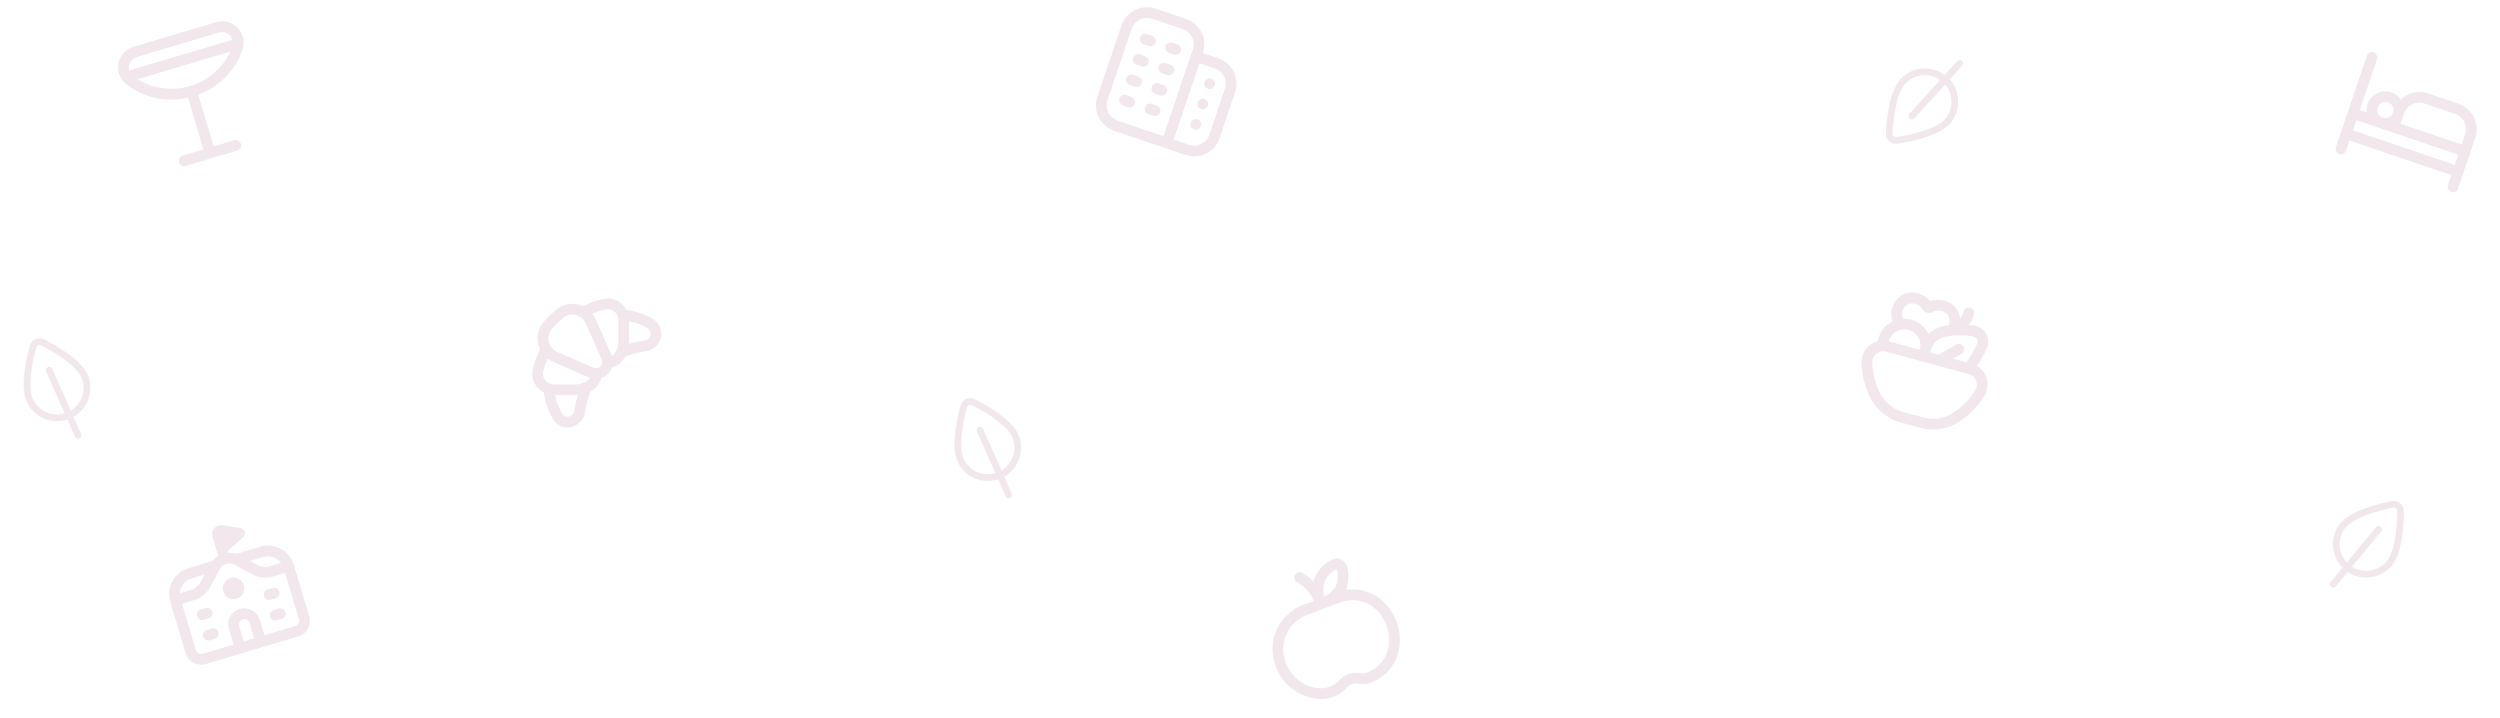 <svg width="310" height="89" viewBox="0 0 310 89" fill="none" xmlns="http://www.w3.org/2000/svg">
<g clip-path="url(#clip0_226_278)">
<path d="M32.282 67.789L29.294 68.684C28.985 68.579 28.659 68.532 28.333 68.546L28.259 68.298L30.197 66.568C30.272 66.483 30.325 66.38 30.349 66.269C30.373 66.158 30.369 66.043 30.337 65.934C30.304 65.826 30.244 65.727 30.163 65.648C30.082 65.569 29.981 65.512 29.872 65.482L27.541 65.136C27.359 65.11 27.174 65.129 27.001 65.194C26.829 65.258 26.676 65.364 26.556 65.504C26.436 65.643 26.353 65.81 26.315 65.99C26.277 66.17 26.285 66.356 26.338 66.532L27.056 68.929C26.776 69.096 26.53 69.314 26.33 69.572L23.341 70.467C22.495 70.722 21.784 71.302 21.365 72.08C20.946 72.858 20.852 73.77 21.105 74.617L23.018 81.003C23.17 81.511 23.518 81.938 23.985 82.19C24.452 82.442 25 82.497 25.508 82.345L37.003 78.901C37.511 78.749 37.938 78.401 38.19 77.934C38.441 77.468 38.497 76.92 38.345 76.412L36.432 70.025C36.177 69.179 35.597 68.468 34.819 68.049C34.041 67.63 33.129 67.536 32.282 67.789V67.789ZM34.846 69.805L33.467 70.218C32.959 70.368 32.411 70.313 31.944 70.062L31.013 69.561L32.664 69.066C33.06 68.949 33.482 68.958 33.872 69.09C34.262 69.222 34.602 69.472 34.846 69.805V69.805ZM23.724 71.745L25.375 71.25L24.873 72.18C24.621 72.647 24.194 72.994 23.687 73.147L22.308 73.561C22.328 73.149 22.475 72.754 22.728 72.428C22.982 72.103 23.329 71.865 23.724 71.745V71.745ZM31.511 79.155L30.234 79.537L29.66 77.621C29.609 77.452 29.628 77.269 29.712 77.114C29.796 76.958 29.938 76.842 30.107 76.792C30.277 76.741 30.459 76.759 30.615 76.843C30.771 76.927 30.887 77.07 30.937 77.239L31.511 79.155ZM36.62 77.624L32.788 78.772L32.215 76.856C32.062 76.348 31.715 75.921 31.247 75.67C30.781 75.418 30.233 75.362 29.725 75.514C29.217 75.666 28.79 76.014 28.538 76.481C28.286 76.948 28.231 77.496 28.383 78.004L28.957 79.92L25.125 81.068C24.956 81.119 24.773 81.1 24.617 81.016C24.462 80.932 24.346 80.79 24.295 80.621L22.573 74.873L24.07 74.425C24.489 74.3 24.88 74.094 25.22 73.817C25.559 73.54 25.84 73.199 26.047 72.813L27.258 70.566C27.426 70.255 27.71 70.023 28.049 69.921C28.388 69.82 28.753 69.857 29.064 70.025L31.312 71.236C31.696 71.444 32.119 71.575 32.554 71.619C32.99 71.664 33.43 71.622 33.849 71.495L35.346 71.047L37.068 76.794C37.118 76.964 37.1 77.146 37.016 77.302C36.932 77.457 36.79 77.573 36.62 77.624ZM26.34 75.832C26.391 76.002 26.372 76.184 26.288 76.34C26.205 76.496 26.062 76.612 25.893 76.662L25.254 76.854C25.085 76.904 24.902 76.886 24.747 76.802C24.591 76.718 24.475 76.576 24.424 76.406C24.374 76.237 24.392 76.054 24.476 75.899C24.56 75.743 24.702 75.627 24.872 75.576L25.51 75.385C25.68 75.334 25.862 75.353 26.018 75.437C26.174 75.521 26.29 75.663 26.34 75.832ZM27.105 78.387C27.156 78.556 27.138 78.739 27.054 78.894C26.97 79.05 26.828 79.166 26.658 79.217L26.02 79.408C25.85 79.459 25.668 79.44 25.512 79.356C25.356 79.272 25.24 79.13 25.19 78.961C25.139 78.791 25.157 78.609 25.241 78.453C25.325 78.297 25.468 78.181 25.637 78.131L26.276 77.939C26.445 77.889 26.628 77.907 26.783 77.991C26.939 78.075 27.055 78.217 27.105 78.387ZM34.642 73.345C34.693 73.514 34.675 73.697 34.591 73.853C34.507 74.008 34.364 74.124 34.195 74.175L33.556 74.366C33.387 74.417 33.205 74.398 33.049 74.315C32.893 74.231 32.777 74.088 32.727 73.919C32.676 73.75 32.694 73.567 32.778 73.412C32.862 73.256 33.004 73.14 33.174 73.089L33.812 72.898C33.982 72.847 34.164 72.866 34.32 72.95C34.476 73.034 34.592 73.176 34.642 73.345ZM35.408 75.9C35.458 76.069 35.44 76.252 35.356 76.407C35.272 76.563 35.13 76.679 34.96 76.73L34.322 76.921C34.152 76.972 33.97 76.953 33.814 76.869C33.658 76.785 33.542 76.643 33.492 76.474C33.441 76.304 33.46 76.122 33.544 75.966C33.627 75.81 33.77 75.694 33.939 75.644L34.578 75.452C34.747 75.402 34.93 75.42 35.085 75.504C35.241 75.588 35.357 75.73 35.408 75.9ZM30.237 72.577C30.312 72.83 30.311 73.099 30.234 73.351C30.157 73.603 30.006 73.827 29.802 73.993C29.597 74.16 29.348 74.262 29.085 74.287C28.823 74.312 28.559 74.259 28.327 74.133C28.095 74.008 27.905 73.817 27.781 73.584C27.658 73.351 27.606 73.087 27.633 72.825C27.66 72.562 27.764 72.314 27.932 72.11C28.1 71.907 28.324 71.758 28.577 71.683C28.916 71.581 29.281 71.618 29.592 71.786C29.903 71.954 30.135 72.238 30.237 72.577Z" fill="#811046" fill-opacity="0.1"/>
</g>
<g clip-path="url(#clip1_226_278)">
<path d="M304.852 12.86L301.065 11.574C300.487 11.38 299.868 11.349 299.274 11.483C298.68 11.617 298.135 11.912 297.697 12.335C297.416 11.919 297.007 11.606 296.533 11.443C295.947 11.244 295.306 11.286 294.751 11.56C294.196 11.834 293.772 12.317 293.573 12.902C293.463 13.231 293.429 13.581 293.473 13.925L292.62 13.635L294.764 7.322C294.82 7.155 294.808 6.972 294.73 6.813C294.652 6.655 294.514 6.534 294.347 6.477C294.179 6.42 293.996 6.432 293.837 6.51C293.679 6.588 293.558 6.726 293.501 6.894L289.643 18.257C289.586 18.424 289.598 18.607 289.676 18.766C289.754 18.924 289.892 19.045 290.06 19.102C290.227 19.159 290.41 19.147 290.569 19.069C290.728 18.991 290.849 18.853 290.906 18.685L291.334 17.423L303.96 21.709L303.531 22.972C303.474 23.139 303.486 23.323 303.564 23.481C303.642 23.64 303.78 23.761 303.948 23.818C304.115 23.875 304.298 23.863 304.457 23.784C304.616 23.706 304.737 23.568 304.793 23.401L306.937 17.088C307.22 16.251 307.159 15.335 306.769 14.543C306.378 13.75 305.689 13.145 304.852 12.86V12.86ZM298.099 14.087C298.27 13.585 298.633 13.171 299.108 12.937C299.584 12.702 300.134 12.666 300.636 12.836L304.423 14.123C304.926 14.293 305.34 14.656 305.574 15.132C305.809 15.608 305.845 16.157 305.674 16.659L305.246 17.922L297.67 15.35L298.099 14.087ZM294.836 13.331C294.899 13.144 295.017 12.98 295.174 12.859C295.331 12.739 295.52 12.668 295.717 12.655C295.914 12.642 296.111 12.688 296.282 12.787C296.454 12.886 296.592 13.033 296.679 13.21C296.767 13.388 296.8 13.587 296.774 13.783C296.748 13.979 296.665 14.163 296.534 14.312C296.404 14.461 296.232 14.568 296.041 14.619C295.85 14.67 295.648 14.663 295.461 14.6C295.21 14.514 295.003 14.333 294.886 14.095C294.768 13.857 294.75 13.582 294.836 13.331ZM291.763 16.16L292.192 14.898L304.817 19.184L304.388 20.447L291.763 16.16Z" fill="#811046" fill-opacity="0.1"/>
</g>
<g clip-path="url(#clip2_226_278)">
<path d="M80.917 39.523C79.919 38.956 78.822 38.585 77.685 38.431C77.513 38.099 77.274 37.808 76.982 37.575C76.668 37.325 76.301 37.15 75.909 37.063C75.518 36.976 75.112 36.979 74.721 37.072C73.887 37.283 73.078 37.583 72.309 37.967C71.762 37.707 71.152 37.612 70.552 37.694C69.953 37.776 69.39 38.031 68.933 38.427C68.689 38.637 68.443 38.856 68.2 39.083C67.945 39.322 67.686 39.594 67.427 39.889C67.103 40.26 66.872 40.702 66.752 41.18C66.633 41.657 66.629 42.156 66.741 42.636C66.792 42.862 66.868 43.082 66.968 43.292C66.582 44.067 66.279 44.882 66.067 45.721C65.973 46.111 65.969 46.518 66.056 46.91C66.143 47.301 66.319 47.668 66.569 47.982C66.804 48.276 67.1 48.518 67.435 48.69C67.59 49.825 67.96 50.921 68.527 51.916C68.747 52.312 69.088 52.626 69.5 52.812C69.912 52.999 70.373 53.049 70.815 52.955C71.272 52.864 71.688 52.629 72.001 52.283C72.315 51.938 72.509 51.501 72.555 51.037C72.679 50.179 72.905 49.338 73.227 48.533C73.227 48.533 73.59 48.309 73.756 48.174C74.156 47.839 74.439 47.386 74.567 46.88C74.875 46.778 75.155 46.605 75.385 46.377C75.609 46.148 75.779 45.872 75.881 45.569C76.385 45.441 76.837 45.158 77.171 44.759C77.304 44.593 77.531 44.229 77.531 44.229C78.334 43.899 79.177 43.672 80.037 43.554C80.501 43.508 80.938 43.314 81.284 43.001C81.629 42.687 81.864 42.271 81.955 41.814C82.051 41.371 82.002 40.909 81.815 40.497C81.628 40.084 81.313 39.743 80.917 39.523V39.523ZM71.226 50.889C71.21 51.072 71.134 51.246 71.011 51.383C70.887 51.52 70.722 51.613 70.541 51.648C70.375 51.687 70.2 51.669 70.044 51.597C69.889 51.526 69.761 51.406 69.681 51.255C69.28 50.553 68.992 49.792 68.829 49H71.429C71.502 49 71.573 48.985 71.645 48.981C71.454 49.57 71.226 50.886 71.226 50.889ZM72.913 47.138C72.494 47.479 71.971 47.666 71.431 47.666H68.667C68.464 47.667 68.264 47.621 68.081 47.532C67.899 47.444 67.739 47.315 67.614 47.155C67.489 46.999 67.402 46.816 67.358 46.621C67.315 46.426 67.316 46.224 67.363 46.029C67.496 45.491 67.674 44.965 67.896 44.456C68.102 44.618 68.327 44.752 68.567 44.856L73.018 46.806C73.059 46.825 73.103 46.833 73.145 46.849C73.086 46.958 73.007 47.056 72.913 47.138V47.138ZM74.436 45.437C74.325 45.55 74.181 45.625 74.025 45.653C73.869 45.681 73.708 45.66 73.564 45.593L69.102 43.639C68.836 43.522 68.601 43.344 68.418 43.119C68.234 42.894 68.106 42.629 68.045 42.344C67.981 42.069 67.982 41.783 68.05 41.508C68.118 41.234 68.25 40.979 68.436 40.766C68.667 40.503 68.895 40.263 69.118 40.053C69.341 39.843 69.573 39.636 69.803 39.44C70.015 39.255 70.268 39.123 70.541 39.054C70.814 38.986 71.099 38.982 71.373 39.044C71.648 39.106 71.903 39.232 72.12 39.412C72.337 39.592 72.508 39.82 72.62 40.078L74.596 44.538C74.662 44.687 74.682 44.852 74.654 45.012C74.625 45.172 74.549 45.32 74.436 45.437ZM76.667 42.431C76.666 42.971 76.48 43.494 76.139 43.913C76.061 44.003 75.968 44.079 75.865 44.139C75.847 44.092 75.835 44.044 75.815 43.998L73.839 39.538C73.74 39.312 73.614 39.098 73.465 38.901C73.971 38.68 74.494 38.501 75.029 38.367C75.224 38.321 75.426 38.319 75.621 38.363C75.817 38.406 75.999 38.494 76.155 38.618C76.315 38.744 76.445 38.904 76.533 39.087C76.622 39.27 76.668 39.471 76.667 39.674V42.431ZM80.649 41.541C80.614 41.722 80.52 41.887 80.383 42.011C80.246 42.134 80.073 42.21 79.889 42.226C79.889 42.226 78.57 42.454 77.981 42.646C77.986 42.574 78 42.503 78 42.431V39.831C78.792 39.994 79.553 40.281 80.255 40.682C80.406 40.763 80.526 40.89 80.597 41.045C80.668 41.2 80.686 41.375 80.649 41.541V41.541Z" fill="#811046" fill-opacity="0.1"/>
</g>
<g clip-path="url(#clip3_226_278)">
<path d="M141.557 10.337C141.5 10.504 141.379 10.642 141.221 10.721C141.062 10.799 140.879 10.811 140.712 10.755L140.08 10.541C139.913 10.484 139.775 10.363 139.696 10.205C139.618 10.046 139.606 9.863 139.662 9.696C139.719 9.528 139.84 9.39 139.998 9.312C140.157 9.233 140.34 9.221 140.508 9.278L141.139 9.491C141.307 9.548 141.445 9.669 141.523 9.827C141.601 9.986 141.614 10.169 141.557 10.337ZM144.297 10.56L143.665 10.346C143.498 10.289 143.315 10.302 143.156 10.38C142.998 10.458 142.877 10.596 142.82 10.764C142.763 10.931 142.776 11.114 142.854 11.273C142.932 11.431 143.07 11.552 143.238 11.609L143.869 11.823C144.037 11.879 144.22 11.867 144.378 11.789C144.537 11.71 144.658 11.572 144.715 11.405C144.771 11.237 144.759 11.054 144.681 10.896C144.602 10.737 144.464 10.616 144.297 10.56ZM140.285 12.018L139.653 11.804C139.486 11.747 139.302 11.759 139.144 11.838C138.985 11.916 138.865 12.054 138.808 12.222C138.751 12.389 138.763 12.572 138.842 12.731C138.92 12.889 139.058 13.01 139.226 13.067L139.857 13.28C140.025 13.337 140.208 13.325 140.366 13.247C140.525 13.168 140.646 13.03 140.702 12.863C140.759 12.695 140.747 12.512 140.669 12.354C140.59 12.195 140.452 12.074 140.285 12.018ZM143.442 13.086L142.811 12.872C142.643 12.815 142.46 12.828 142.301 12.906C142.143 12.984 142.022 13.122 141.965 13.29C141.909 13.457 141.921 13.64 141.999 13.799C142.078 13.957 142.216 14.078 142.383 14.135L143.015 14.349C143.182 14.405 143.365 14.393 143.524 14.315C143.682 14.236 143.803 14.098 143.86 13.931C143.917 13.763 143.904 13.58 143.826 13.422C143.748 13.263 143.61 13.142 143.442 13.086ZM142.848 4.439L142.217 4.226C142.049 4.169 141.866 4.181 141.708 4.26C141.549 4.338 141.428 4.476 141.372 4.644C141.315 4.811 141.327 4.994 141.405 5.153C141.484 5.311 141.622 5.432 141.789 5.489L142.421 5.702C142.588 5.759 142.772 5.747 142.93 5.668C143.089 5.59 143.209 5.452 143.266 5.285C143.323 5.117 143.311 4.934 143.232 4.775C143.154 4.617 143.016 4.496 142.848 4.439ZM146.006 5.508L145.374 5.294C145.207 5.237 145.024 5.249 144.865 5.328C144.707 5.406 144.586 5.544 144.529 5.712C144.472 5.879 144.485 6.062 144.563 6.221C144.641 6.379 144.779 6.5 144.947 6.557L145.578 6.771C145.746 6.827 145.929 6.815 146.088 6.737C146.246 6.658 146.367 6.52 146.424 6.353C146.48 6.185 146.468 6.002 146.39 5.844C146.311 5.685 146.173 5.564 146.006 5.508ZM141.994 6.965L141.362 6.752C141.195 6.695 141.012 6.707 140.853 6.786C140.695 6.864 140.574 7.002 140.517 7.17C140.46 7.337 140.473 7.52 140.551 7.679C140.629 7.837 140.767 7.958 140.935 8.015L141.566 8.228C141.734 8.285 141.917 8.273 142.075 8.195C142.234 8.116 142.355 7.978 142.412 7.811C142.468 7.643 142.456 7.46 142.378 7.301C142.299 7.143 142.161 7.022 141.994 6.965ZM145.151 8.034L144.52 7.82C144.352 7.763 144.169 7.775 144.011 7.854C143.852 7.932 143.731 8.07 143.675 8.238C143.618 8.405 143.63 8.588 143.708 8.747C143.787 8.905 143.925 9.026 144.092 9.083L144.724 9.297C144.891 9.353 145.075 9.341 145.233 9.263C145.392 9.184 145.512 9.046 145.569 8.879C145.626 8.711 145.614 8.528 145.535 8.37C145.457 8.211 145.319 8.09 145.151 8.034ZM153.147 11.442L151.224 17.126C150.94 17.963 150.336 18.653 149.544 19.044C148.751 19.436 147.836 19.497 146.999 19.215L138.158 16.224C137.321 15.94 136.631 15.336 136.239 14.543C135.848 13.751 135.786 12.836 136.068 11.999L139.059 3.158C139.343 2.321 139.948 1.631 140.74 1.239C141.532 0.847 142.447 0.786 143.285 1.068L147.074 2.35C147.911 2.634 148.601 3.239 148.992 4.031C149.384 4.823 149.445 5.738 149.163 6.576L151.058 7.217C151.895 7.501 152.584 8.105 152.976 8.898C153.368 9.69 153.429 10.605 153.147 11.442V11.442ZM138.585 14.961L144.268 16.884L147.9 6.148C148.07 5.646 148.034 5.097 147.799 4.621C147.563 4.146 147.149 3.783 146.647 3.613L142.858 2.331C142.355 2.161 141.806 2.198 141.33 2.433C140.855 2.668 140.492 3.082 140.322 3.585L137.331 12.426C137.161 12.928 137.198 13.478 137.433 13.953C137.668 14.429 138.082 14.791 138.585 14.961ZM151.884 11.015C152.054 10.513 152.018 9.963 151.782 9.488C151.547 9.012 151.133 8.65 150.631 8.48L148.736 7.839L145.531 17.311L147.426 17.952C147.928 18.122 148.478 18.086 148.953 17.851C149.429 17.616 149.791 17.201 149.961 16.699L151.884 11.015ZM149.349 12.269C149.224 12.226 149.089 12.222 148.962 12.257C148.835 12.291 148.72 12.362 148.633 12.461C148.547 12.56 148.491 12.683 148.474 12.814C148.457 12.945 148.479 13.078 148.537 13.196C148.596 13.314 148.688 13.412 148.802 13.478C148.917 13.544 149.048 13.574 149.179 13.565C149.311 13.557 149.437 13.509 149.541 13.429C149.646 13.348 149.724 13.239 149.767 13.114C149.823 12.946 149.811 12.763 149.733 12.605C149.654 12.446 149.516 12.325 149.349 12.269ZM148.494 14.795C148.369 14.752 148.235 14.748 148.107 14.783C147.98 14.817 147.866 14.888 147.779 14.987C147.692 15.086 147.637 15.209 147.619 15.34C147.602 15.471 147.624 15.604 147.683 15.722C147.741 15.84 147.834 15.938 147.948 16.004C148.062 16.07 148.193 16.1 148.325 16.091C148.456 16.083 148.582 16.035 148.687 15.955C148.791 15.874 148.87 15.765 148.912 15.64C148.969 15.472 148.957 15.289 148.878 15.131C148.8 14.972 148.662 14.851 148.494 14.795ZM150.203 9.743C150.078 9.7 149.944 9.696 149.816 9.73C149.689 9.765 149.575 9.836 149.488 9.935C149.401 10.034 149.346 10.157 149.329 10.288C149.311 10.419 149.334 10.552 149.392 10.67C149.45 10.788 149.543 10.886 149.657 10.952C149.771 11.018 149.902 11.048 150.034 11.039C150.165 11.031 150.291 10.983 150.396 10.903C150.501 10.822 150.579 10.713 150.621 10.588C150.678 10.42 150.666 10.237 150.587 10.079C150.509 9.92 150.371 9.799 150.203 9.743Z" fill="#811046" fill-opacity="0.1"/>
</g>
<g clip-path="url(#clip4_226_278)">
<path d="M246.273 46.693C246.055 46.143 245.658 45.684 245.146 45.388C245.626 44.68 246.042 43.93 246.389 43.148C246.511 42.862 246.564 42.552 246.546 42.242C246.527 41.933 246.437 41.631 246.282 41.362C246.127 41.093 245.912 40.864 245.654 40.692C245.395 40.52 245.1 40.411 244.792 40.373C244.708 40.362 244.458 40.332 244.112 40.307C244.437 39.911 244.667 39.445 244.783 38.946C244.803 38.861 244.806 38.772 244.792 38.686C244.778 38.599 244.747 38.517 244.701 38.442C244.655 38.367 244.595 38.303 244.524 38.252C244.453 38.2 244.372 38.163 244.287 38.143C244.202 38.123 244.114 38.12 244.027 38.134C243.941 38.148 243.858 38.179 243.783 38.225C243.709 38.271 243.644 38.331 243.593 38.402C243.541 38.473 243.505 38.553 243.484 38.639C243.411 38.953 243.264 39.244 243.055 39.489C243.03 39.213 242.96 38.942 242.85 38.688C242.653 38.287 242.359 37.942 241.994 37.684C241.629 37.427 241.206 37.264 240.763 37.213C240.285 37.124 239.792 37.174 239.342 37.357C239.006 36.926 238.545 36.61 238.021 36.454C237.369 36.208 236.647 36.23 236.012 36.516C235.684 36.679 235.393 36.908 235.157 37.188C234.922 37.468 234.745 37.793 234.64 38.144C234.469 38.705 234.483 39.306 234.68 39.858C234.196 40.088 233.776 40.433 233.455 40.862C233.134 41.291 232.923 41.792 232.839 42.321C232.253 42.467 231.735 42.809 231.371 43.29C231.006 43.771 230.817 44.362 230.835 44.965C230.86 46.618 231.302 48.238 232.12 49.675C232.914 51.019 234.204 51.997 235.712 52.398L238.107 53.046C239.611 53.461 241.218 53.267 242.581 52.507C244.013 51.679 245.212 50.503 246.068 49.089C246.287 48.733 246.42 48.331 246.456 47.915C246.491 47.499 246.429 47.08 246.273 46.693ZM244.626 41.695C244.729 41.709 244.828 41.746 244.915 41.804C245.001 41.862 245.073 41.939 245.125 42.029C245.176 42.12 245.206 42.221 245.213 42.325C245.219 42.429 245.201 42.533 245.16 42.629C244.796 43.437 244.353 44.207 243.837 44.928L242.189 44.482L243.246 43.875C243.396 43.785 243.505 43.64 243.549 43.471C243.593 43.302 243.569 43.122 243.482 42.971C243.395 42.819 243.252 42.708 243.084 42.661C242.916 42.614 242.735 42.634 242.582 42.719L240.369 43.989L239.372 43.719C239.417 43.368 239.542 43.032 239.739 42.738C239.936 42.444 240.198 42.199 240.505 42.023C240.855 41.82 242.112 41.353 244.626 41.695ZM235.915 38.535C235.967 38.359 236.054 38.196 236.171 38.054C236.289 37.913 236.433 37.797 236.597 37.714C236.916 37.589 237.269 37.59 237.588 37.715C237.748 37.752 237.899 37.821 238.03 37.92C238.161 38.019 238.27 38.144 238.35 38.288C238.41 38.409 238.496 38.515 238.6 38.6C238.705 38.686 238.826 38.748 238.956 38.783V38.783C239.086 38.818 239.222 38.825 239.355 38.803C239.488 38.782 239.615 38.733 239.727 38.659C239.851 38.584 239.988 38.533 240.131 38.511C240.274 38.489 240.42 38.496 240.561 38.53C240.784 38.55 240.998 38.625 241.185 38.748C241.372 38.871 241.526 39.038 241.632 39.235C241.76 39.538 241.778 39.876 241.683 40.191C241.672 40.233 241.647 40.324 241.647 40.324C240.709 40.4 239.823 40.782 239.123 41.411C238.847 40.82 238.401 40.325 237.842 39.989C237.283 39.653 236.636 39.491 235.984 39.525C235.839 39.215 235.814 38.862 235.915 38.535V38.535ZM234.2 42.319C234.339 41.807 234.675 41.371 235.135 41.107C235.595 40.843 236.141 40.773 236.653 40.911C237.165 41.05 237.601 41.386 237.865 41.846C238.129 42.306 238.2 42.852 238.061 43.364L234.2 42.319ZM244.93 48.393C244.187 49.613 243.153 50.629 241.92 51.349C240.863 51.935 239.619 52.083 238.455 51.759L236.06 51.111C234.892 50.803 233.892 50.048 233.275 49.009C232.573 47.765 232.193 46.366 232.167 44.938C232.162 44.728 232.206 44.519 232.296 44.329C232.387 44.139 232.52 43.973 232.687 43.843C232.849 43.715 233.039 43.627 233.241 43.586C233.443 43.545 233.653 43.552 233.852 43.606L244.148 46.394C244.348 46.447 244.533 46.546 244.688 46.684C244.843 46.822 244.963 46.994 245.038 47.187C245.116 47.383 245.146 47.594 245.127 47.803C245.109 48.013 245.041 48.215 244.93 48.393V48.393Z" fill="#811046" fill-opacity="0.1"/>
</g>
<g clip-path="url(#clip5_226_278)">
<path d="M166.898 73.141C167.261 72.227 167.314 71.22 167.05 70.274C167.003 70.076 166.911 69.892 166.781 69.735C166.651 69.578 166.488 69.453 166.302 69.37C166.117 69.286 165.915 69.246 165.711 69.252C165.508 69.259 165.309 69.312 165.129 69.407C164.579 69.667 164.091 70.043 163.699 70.509C163.308 70.975 163.022 71.521 162.862 72.109C162.449 71.659 161.964 71.281 161.425 70.993C161.265 70.921 161.084 70.916 160.92 70.978C160.756 71.039 160.623 71.163 160.549 71.322C160.476 71.481 160.468 71.662 160.527 71.827C160.586 71.992 160.708 72.127 160.866 72.203C161.776 72.738 162.495 73.545 162.923 74.51L161.401 75.087C159.972 75.678 158.835 76.813 158.241 78.241C157.646 79.668 157.642 81.274 158.228 82.705C159.451 86.234 164.292 88.088 166.91 85.393C167.095 85.146 167.347 84.958 167.636 84.851C167.925 84.744 168.238 84.722 168.539 84.789C169.035 84.87 169.544 84.824 170.017 84.654C176.348 82.052 173.585 72.31 166.898 73.141ZM164.299 71.969C164.622 71.363 165.133 70.877 165.754 70.585V70.585C165.946 71.243 165.92 71.946 165.682 72.588C165.358 73.195 164.847 73.68 164.226 73.973C164.034 73.314 164.06 72.612 164.299 71.969V71.969ZM169.544 83.407C169.266 83.501 168.967 83.52 168.679 83.463C168.157 83.379 167.623 83.429 167.126 83.611C166.662 83.799 166.253 84.099 165.934 84.485C163.923 86.436 160.391 84.838 159.475 82.233C159.014 81.132 159.007 79.894 159.456 78.788C159.906 77.683 160.775 76.8 161.873 76.333L166.237 74.68C171.674 72.848 174.831 81.177 169.544 83.407Z" fill="#811046" fill-opacity="0.1"/>
</g>
<g clip-path="url(#clip6_226_278)">
<path d="M234.251 17.51C234.388 17.634 234.55 17.725 234.726 17.779C234.902 17.832 235.088 17.845 235.27 17.818C236.427 17.649 240.312 16.975 241.749 15.394C242.435 14.635 242.816 13.649 242.818 12.625C242.82 11.602 242.443 10.614 241.759 9.853L243.319 8.133C243.391 8.051 243.428 7.944 243.422 7.835C243.416 7.726 243.367 7.624 243.286 7.55C243.205 7.477 243.098 7.438 242.989 7.443C242.88 7.447 242.777 7.494 242.702 7.574L241.142 9.293C240.318 8.686 239.298 8.405 238.28 8.506C237.261 8.607 236.316 9.082 235.627 9.839C234.171 11.444 233.893 15.364 233.841 16.527C233.833 16.711 233.865 16.895 233.936 17.065C234.007 17.235 234.115 17.387 234.251 17.51V17.51ZM236.242 10.401C236.782 9.808 237.519 9.432 238.316 9.343C239.113 9.254 239.915 9.457 240.573 9.916L236.759 14.12C236.687 14.202 236.65 14.309 236.657 14.418C236.663 14.527 236.712 14.63 236.793 14.703C236.874 14.776 236.98 14.815 237.089 14.811C237.198 14.806 237.302 14.759 237.376 14.68L241.192 10.476C241.713 11.086 241.994 11.865 241.982 12.667C241.971 13.469 241.668 14.239 241.13 14.834C240.136 15.928 237.287 16.683 235.149 16.994C235.088 17.003 235.027 16.998 234.968 16.98C234.91 16.963 234.856 16.932 234.81 16.892C234.765 16.851 234.729 16.8 234.705 16.744C234.681 16.687 234.67 16.627 234.672 16.565C234.771 14.313 235.236 11.511 236.244 10.401L236.242 10.401Z" fill="#811046" fill-opacity="0.1"/>
</g>
<g clip-path="url(#clip7_226_278)">
<path d="M297.624 62.396C297.483 62.279 297.316 62.195 297.138 62.15C296.96 62.105 296.774 62.099 296.593 62.135C295.445 62.356 291.594 63.207 290.231 64.852C289.58 65.641 289.244 66.644 289.289 67.666C289.334 68.689 289.756 69.658 290.473 70.388L288.993 72.176C288.925 72.262 288.893 72.371 288.904 72.479C288.916 72.588 288.969 72.688 289.053 72.757C289.138 72.827 289.246 72.861 289.355 72.852C289.463 72.842 289.564 72.791 289.635 72.708L291.115 70.919C291.966 71.488 292.998 71.722 294.011 71.575C295.024 71.427 295.947 70.91 296.6 70.122C297.981 68.452 298.08 64.524 298.079 63.36C298.079 63.175 298.038 62.993 297.96 62.827C297.881 62.66 297.767 62.513 297.624 62.396V62.396ZM295.96 69.589C295.448 70.206 294.728 70.615 293.936 70.74C293.144 70.866 292.333 70.699 291.655 70.27L295.274 65.897C295.342 65.812 295.374 65.703 295.363 65.594C295.351 65.486 295.298 65.386 295.214 65.316C295.129 65.247 295.021 65.213 294.912 65.222C294.804 65.231 294.703 65.283 294.632 65.366L291.011 69.739C290.464 69.154 290.148 68.388 290.122 67.587C290.097 66.785 290.365 66.002 290.875 65.383C291.818 64.245 294.629 63.36 296.751 62.953C296.811 62.941 296.873 62.943 296.933 62.958C296.992 62.973 297.047 63.001 297.095 63.04C297.142 63.078 297.18 63.127 297.206 63.182C297.233 63.238 297.247 63.298 297.247 63.359C297.251 65.613 296.914 68.433 295.958 69.589L295.96 69.589Z" fill="#811046" fill-opacity="0.1"/>
</g>
<g clip-path="url(#clip8_226_278)">
<path d="M4.392 42.059C4.224 42.134 4.075 42.245 3.955 42.385C3.835 42.524 3.747 42.689 3.698 42.866C3.384 43.992 2.428 47.818 3.292 49.772C3.708 50.707 4.456 51.455 5.391 51.87C6.326 52.287 7.382 52.341 8.355 52.025L9.295 54.147C9.341 54.246 9.424 54.323 9.527 54.362C9.629 54.4 9.742 54.397 9.842 54.352C9.942 54.308 10.021 54.227 10.061 54.125C10.101 54.023 10.1 53.91 10.057 53.809L9.116 51.687C10.005 51.179 10.675 50.36 10.995 49.388C11.315 48.415 11.263 47.359 10.85 46.422C9.971 44.442 6.5 42.601 5.457 42.083C5.292 42 5.111 41.955 4.927 41.951C4.743 41.947 4.56 41.984 4.392 42.059V42.059ZM10.087 46.758C10.411 47.491 10.456 48.318 10.215 49.083C9.974 49.847 9.463 50.498 8.777 50.914L6.477 45.725C6.431 45.626 6.348 45.549 6.246 45.511C6.143 45.472 6.03 45.475 5.93 45.52C5.83 45.564 5.752 45.646 5.712 45.747C5.671 45.849 5.673 45.962 5.715 46.063L8.014 51.254C7.246 51.483 6.42 51.424 5.691 51.089C4.963 50.754 4.381 50.165 4.055 49.433C3.456 48.081 3.919 45.17 4.501 43.089C4.517 43.03 4.546 42.976 4.586 42.929C4.626 42.883 4.676 42.846 4.732 42.821C4.787 42.796 4.848 42.783 4.909 42.784C4.97 42.785 5.031 42.8 5.086 42.827C7.105 43.829 9.478 45.388 10.086 46.759L10.087 46.758Z" fill="#811046" fill-opacity="0.1"/>
</g>
<g clip-path="url(#clip9_226_278)">
<path d="M119.806 49.473C119.638 49.548 119.489 49.659 119.369 49.799C119.249 49.938 119.161 50.102 119.112 50.28C118.798 51.406 117.842 55.232 118.706 57.186C119.122 58.121 119.87 58.868 120.805 59.284C121.74 59.7 122.796 59.755 123.769 59.438L124.709 61.561C124.755 61.66 124.838 61.737 124.941 61.775C125.043 61.814 125.156 61.811 125.256 61.766C125.356 61.722 125.435 61.64 125.475 61.539C125.515 61.437 125.514 61.324 125.471 61.223L124.53 59.101C125.419 58.593 126.089 57.774 126.409 56.802C126.729 55.829 126.677 54.773 126.263 53.836C125.385 51.856 121.914 50.014 120.871 49.497C120.706 49.414 120.525 49.369 120.341 49.365C120.157 49.361 119.974 49.398 119.806 49.473V49.473ZM125.501 54.171C125.825 54.905 125.87 55.732 125.629 56.496C125.388 57.261 124.877 57.912 124.191 58.328L121.891 53.139C121.845 53.04 121.762 52.963 121.66 52.924C121.557 52.886 121.444 52.889 121.344 52.934C121.244 52.978 121.166 53.059 121.126 53.161C121.085 53.263 121.087 53.376 121.129 53.477L123.428 58.667C122.66 58.897 121.834 58.838 121.105 58.503C120.377 58.168 119.795 57.579 119.469 56.846C118.87 55.495 119.333 52.584 119.915 50.503C119.931 50.444 119.96 50.39 120 50.343C120.04 50.297 120.09 50.26 120.146 50.235C120.201 50.21 120.262 50.197 120.323 50.198C120.384 50.199 120.445 50.214 120.5 50.241C122.519 51.243 124.892 52.802 125.5 54.173L125.501 54.171Z" fill="#811046" fill-opacity="0.1"/>
</g>
<g clip-path="url(#clip10_226_278)">
<path d="M29.424 3.425C29.084 3.087 28.659 2.847 28.194 2.73C27.728 2.613 27.24 2.623 26.78 2.76L16.556 5.8C16.096 5.937 15.682 6.195 15.356 6.548C15.031 6.9 14.806 7.333 14.705 7.802C14.601 8.265 14.625 8.748 14.775 9.199C14.926 9.65 15.196 10.05 15.557 10.359C16.629 11.222 17.884 11.829 19.227 12.134C20.569 12.438 21.963 12.432 23.303 12.116L25.209 18.528L22.654 19.288C22.484 19.339 22.341 19.455 22.257 19.61C22.173 19.765 22.154 19.948 22.204 20.117C22.255 20.287 22.37 20.43 22.526 20.514C22.681 20.598 22.864 20.617 23.034 20.567L29.424 18.666C29.593 18.616 29.736 18.5 29.82 18.345C29.904 18.189 29.923 18.007 29.873 17.837C29.822 17.668 29.707 17.525 29.551 17.441C29.396 17.357 29.213 17.338 29.044 17.388L26.488 18.148L24.581 11.736C25.875 11.269 27.047 10.512 28.004 9.524C28.962 8.535 29.682 7.341 30.108 6.032C30.242 5.577 30.249 5.093 30.129 4.634C30.008 4.174 29.765 3.756 29.424 3.425V3.425ZM16.936 7.078L27.16 4.038C27.499 3.937 27.864 3.975 28.175 4.144C28.486 4.312 28.718 4.597 28.818 4.936L16.038 8.736C15.937 8.397 15.975 8.032 16.144 7.721C16.312 7.41 16.597 7.179 16.936 7.078V7.078ZM23.568 10.67C22.486 10.996 21.346 11.089 20.225 10.943C19.104 10.797 18.027 10.415 17.064 9.822L28.552 6.406C28.07 7.429 27.377 8.337 26.517 9.072C25.658 9.807 24.653 10.352 23.568 10.67V10.67Z" fill="#811046" fill-opacity="0.1"/>
</g>
<defs>
<clipPath id="clip0_226_278">
<rect width="16" height="16" fill="white" transform="translate(19 67.592) rotate(-16.677)"/>
</clipPath>
<clipPath id="clip1_226_278">
<rect width="16" height="16" fill="white" transform="translate(294.144 5) rotate(18.754)"/>
</clipPath>
<clipPath id="clip2_226_278">
<rect width="16" height="16" fill="white" transform="translate(66 37)"/>
</clipPath>
<clipPath id="clip3_226_278">
<rect width="16" height="16" fill="white" transform="translate(140.127) rotate(18.691)"/>
</clipPath>
<clipPath id="clip4_226_278">
<rect width="16" height="16" fill="white" transform="translate(233.368 35.188) rotate(15.147)"/>
</clipPath>
<clipPath id="clip5_226_278">
<rect width="16" height="16" fill="white" transform="translate(154.684 73.354) rotate(-20.755)"/>
</clipPath>
<clipPath id="clip6_226_278">
<rect width="10" height="10" fill="white" transform="translate(243.891 17.405) rotate(177.217)"/>
</clipPath>
<clipPath id="clip7_226_278">
<rect width="10" height="10" fill="white" transform="translate(288 62.94) rotate(-5.396)"/>
</clipPath>
<clipPath id="clip8_226_278">
<rect width="10" height="10" fill="white" transform="translate(0.586 50.916) rotate(-68.904)"/>
</clipPath>
<clipPath id="clip9_226_278">
<rect width="10" height="10" fill="white" transform="translate(116 58.33) rotate(-68.904)"/>
</clipPath>
<clipPath id="clip10_226_278">
<rect width="16" height="16" fill="white" transform="translate(14 6.56) rotate(-16.56)"/>
</clipPath>
</defs>
</svg>
